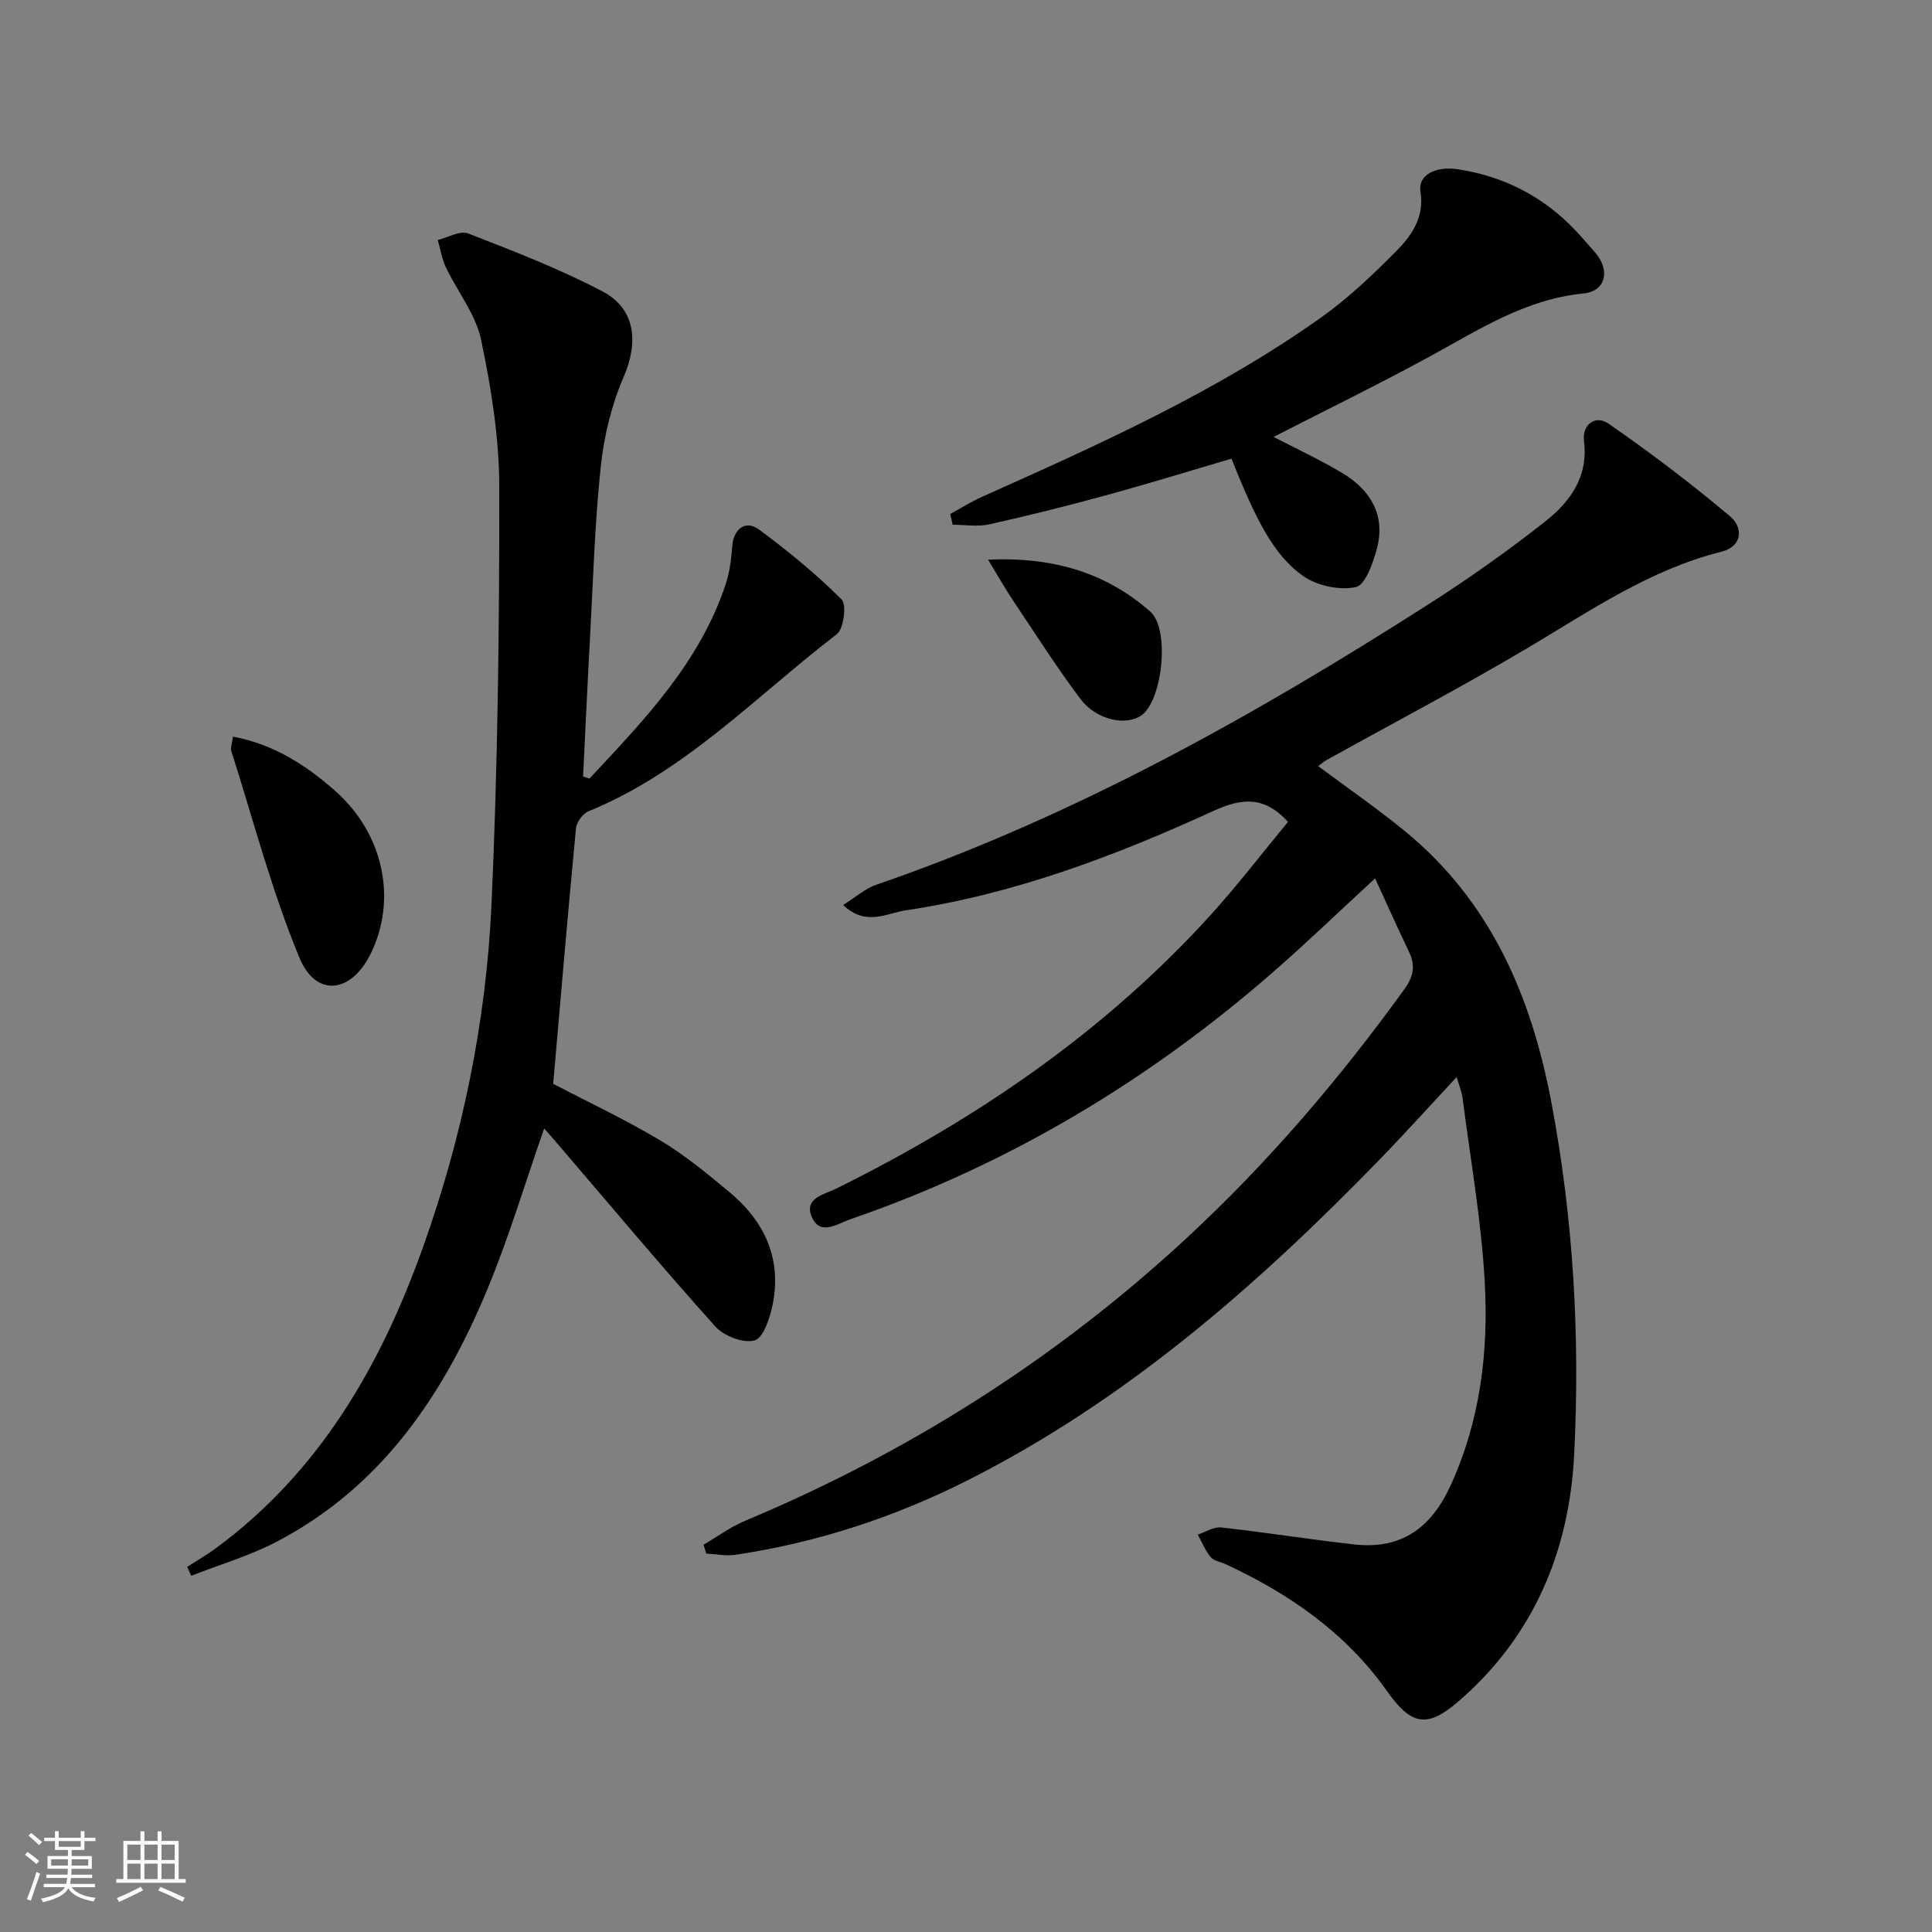<svg enable-background="new 0 0 400 400" viewBox="0 0 400 400" xmlns="http://www.w3.org/2000/svg"><rect x="0" y="0" width="400" height="400" fill="#808080" stroke="none"/><path d="m5.17 384 .55-.58c.85.61 1.65 1.24 2.4 1.87l-.59.64c-.83-.73-1.62-1.38-2.36-1.93m1.22 9.53-.82-.34c.71-1.76 1.37-3.64 1.98-5.63.24.13.5.25.76.36-.6 1.67-1.24 3.54-1.92 5.61m-.5-13.5.57-.54c.56.44 1.31 1.06 2.26 1.87l-.65.64c-.67-.66-1.4-1.32-2.18-1.97m3.25.46h2.24v-1.36h.77v1.36h4.57v-1.36h.76v1.36h2.28v.69h-2.28v1.84h-2.64v1.26h4.18v2.64h-4.21c0 .45-.02.86-.05 1.21h4.32v.69h-4.38c-.04.34-.1.75-.19 1.22h5.15v.69h-4.82c.87 1.19 2.51 1.92 4.93 2.19-.17.31-.3.57-.37.76-2.77-.49-4.52-1.41-5.26-2.76-.56 1.26-2.3 2.23-5.24 2.9-.12-.24-.26-.48-.43-.72 2.73-.55 4.38-1.34 4.96-2.38h-4.38v-.69h4.65c.1-.38.17-.79.21-1.22h-4.32v-.69h4.4c.03-.34.05-.75.05-1.21h-4.2v-2.64h4.23v-1.26h-2.69v-1.84h-2.24zm1.46 4.46v1.29h3.45c.01-.4.02-.57.01-.53v-.32-.45h-3.46zm1.55-2.59h4.57v-1.19h-4.57zm6.11 2.59h-3.42v.77c-.01.19-.01.37-.02.53h3.44z" fill="#fafbfc"/><path d="m32.63 379.16h.82v1.98h3.54v7.89h1.46v.78h-14.37v-.78h1.46v-7.89h3.54v-1.98h.82v1.98h2.73zm-3.49 11.48.5.73c-1.61.82-3.28 1.63-5 2.42-.13-.27-.28-.55-.44-.82 1.75-.73 3.4-1.5 4.94-2.33m-2.78-5.55h2.73v-3.18h-2.73zm0 3.95h2.73v-3.2h-2.73zm3.54-3.95h2.73v-3.18h-2.73zm0 3.95h2.73v-3.2h-2.73zm7.89 4.68c-1.84-.92-3.51-1.7-5.02-2.32l.45-.73c1.89.8 3.57 1.55 5.04 2.23zm-1.62-11.81h-2.73v3.18h2.73zm-2.73 7.13h2.73v-3.2h-2.73z" fill="#fafbfc"/><g fill="#000001"><path d="m301.59 222.98c-5.71 6.13-10.81 11.8-16.13 17.27-25.28 26.02-52.41 49.7-85.08 66.21-15.21 7.69-31.25 12.92-48.12 15.45-1.96.29-4.02-.16-6.04-.26-.19-.61-.37-1.22-.56-1.83 2.86-1.67 5.58-3.69 8.62-4.96 33.93-14.22 64.53-33.61 91.53-58.65 16.79-15.57 31.57-32.88 44.97-51.43 1.9-2.63 2.3-4.88.94-7.71-2.33-4.86-4.52-9.78-7.02-15.21-7.68 7.07-14.35 13.51-21.34 19.59-25.87 22.52-54.84 39.8-87.33 50.99-2.61.9-6.15 3.47-7.9-.36-1.84-4.02 2.54-4.77 5-5.99 29.05-14.38 55.45-32.4 77.37-56.49 5.7-6.26 10.85-13.02 16.17-19.45-4.89-5.31-9.43-5.01-15.48-2.24-20.39 9.34-41.36 17.26-63.71 20.57-3.86.57-8.23 3.39-12.91-1.11 2.56-1.6 4.54-3.4 6.87-4.2 40.85-14.06 78.23-34.98 114.44-58.14 8.24-5.27 16.27-10.95 23.96-17 5.17-4.07 9.04-9.24 8.11-16.71-.43-3.48 2.41-5.47 5.08-3.61 8.68 6.02 17.13 12.42 25.2 19.22 2.63 2.21 2.62 6.18-1.81 7.29-14.82 3.7-27.14 12.22-40 19.85-13.71 8.13-27.83 15.55-41.77 23.29-.57.32-1.06.77-1.73 1.26 6.05 4.51 12.16 8.72 17.89 13.41 17.77 14.54 26.2 34.09 30.38 56.17 4.58 24.19 5.96 48.56 4.72 73.02-1.02 19.96-8.38 37.53-23.85 50.95-6.57 5.7-9.85 5.09-14.92-2.08-8.52-12.05-20.19-20.11-33.37-26.24-1.05-.49-2.45-.67-3.11-1.47-1.13-1.35-1.81-3.08-2.67-4.66 1.61-.53 3.28-1.65 4.81-1.48 9.22 1.02 18.38 2.49 27.6 3.52 9.68 1.08 15.89-3.38 19.92-12.19 6.2-13.55 7.89-27.85 7.07-42.34-.72-12.72-2.98-25.36-4.6-38.03-.15-1.13-.62-2.22-1.2-4.22z"/><path d="m122.04 161.19c11.33-12.1 22.89-24.06 28.25-40.38.81-2.47 1.11-5.16 1.32-7.77.28-3.55 2.75-5.47 5.56-3.39 5.99 4.43 11.8 9.2 17.07 14.45 1.09 1.09.45 6.1-1 7.21-16.69 12.81-31.38 28.48-51.4 36.66-1.18.48-2.47 2.25-2.59 3.53-1.68 17.51-3.16 35.04-4.72 52.9 6.94 3.62 14.75 7.29 22.12 11.68 5.1 3.04 9.76 6.9 14.35 10.71 7.3 6.07 10.92 13.83 8.95 23.41-.56 2.71-1.91 6.81-3.72 7.32-2.32.65-6.36-.91-8.13-2.88-11.11-12.38-21.79-25.14-32.62-37.78-.94-1.1-1.9-2.18-2.82-3.22-3.92 11.23-7.24 22.37-11.66 33.06-9.09 21.99-21.96 41.15-43.79 52.53-5.58 2.91-11.74 4.71-17.63 7.02-.27-.62-.55-1.23-.82-1.85 1.97-1.27 4.02-2.44 5.9-3.83 21.49-15.82 34.15-37.8 42.91-62.33 8.2-22.96 13.09-46.75 14.19-71.04 1.31-28.74 1.63-57.53 1.61-86.31-.01-10.2-1.66-20.52-3.76-30.54-1.11-5.27-4.89-9.95-7.28-14.98-.84-1.76-1.15-3.78-1.7-5.68 2.12-.51 4.62-2.01 6.29-1.36 9.41 3.66 18.88 7.31 27.8 11.99 6.92 3.62 7.49 10.58 4.41 17.69-2.52 5.82-4.08 12.3-4.75 18.62-1.25 11.72-1.57 23.53-2.22 35.31-.53 9.61-.96 19.22-1.44 28.83.46.14.89.28 1.32.42z"/><path d="m196.73 106.42c2.2-1.2 4.33-2.55 6.61-3.57 24.16-10.8 48.32-21.63 70.03-37.01 5.66-4.01 10.78-8.87 15.67-13.81 3.22-3.25 5.91-7.03 5.05-12.4-.53-3.32 3.01-5.31 7.77-4.58 9.51 1.46 17.67 5.63 24.32 12.65 1.37 1.45 2.66 2.98 3.99 4.47 3.27 3.69 2.38 8.13-2.34 8.59-11.92 1.17-21.5 7.41-31.56 12.91-10.77 5.88-21.81 11.26-32.59 16.79 4.58 2.38 9.61 4.7 14.31 7.53 5.78 3.48 8.9 8.68 7.09 15.56-.78 2.98-2.41 7.59-4.38 8-3.4.72-8.06-.28-10.94-2.32-5.99-4.25-9.68-11.42-14.79-24.27-8.64 2.54-17.3 5.21-26.03 7.6-8 2.19-16.05 4.2-24.14 6-2.41.54-5.04.08-7.57.08-.15-.75-.32-1.48-.5-2.22z"/><path d="m48.24 152.51c8.55 1.62 15.18 5.96 21.14 11.22 10.13 8.95 12.9 22.63 7.3 33.86-4.02 8.06-11.27 8.95-14.69.7-5.74-13.86-9.55-28.53-14.12-42.87-.17-.55.15-1.27.37-2.91z"/><path d="m204.57 115.87c13.67-.61 24.49 2.79 33.56 10.73 4.12 3.6 2.56 18.04-1.61 21.35-3.1 2.46-9.45 1.25-12.82-3.23-4.98-6.63-9.44-13.65-14.06-20.55-1.56-2.34-2.94-4.8-5.07-8.3z"/></g></svg>